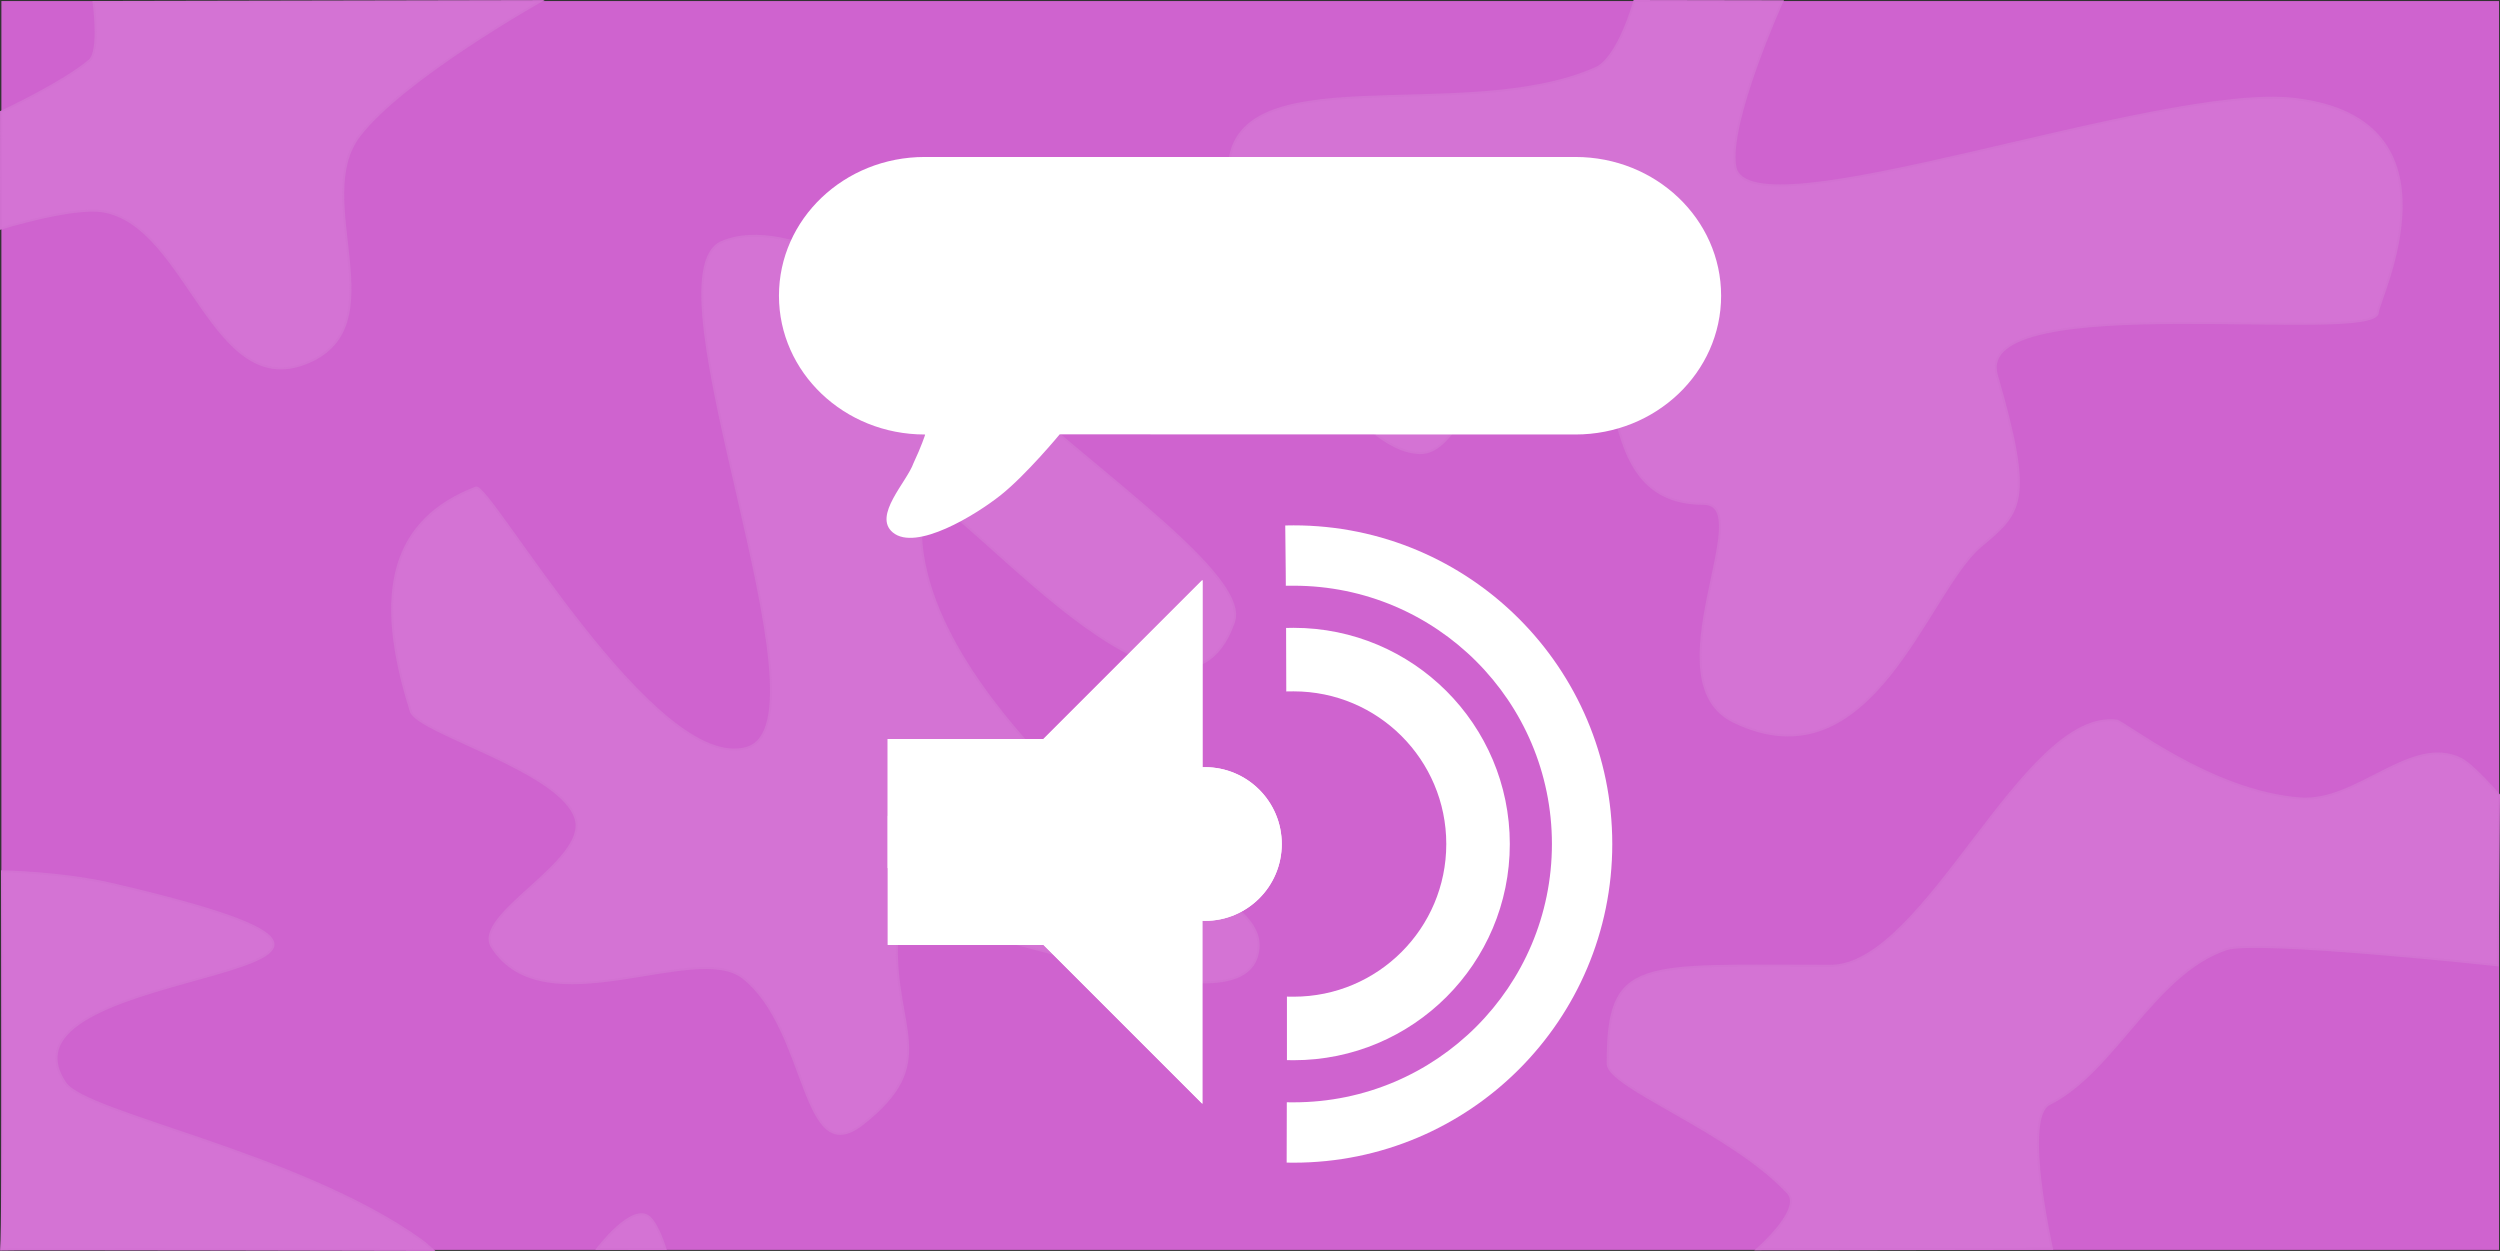 <svg version="1.1" xmlns="http://www.w3.org/2000/svg" xmlns:xlink="http://www.w3.org/1999/xlink" width="600.568" height="300.515" viewBox="0,0,600.568,300.515"><rect x="0" y="0" width="600.568" height="300.515" fill="#333333" stroke="none"/><g transform="translate(60.292,-29.743)"><g stroke-miterlimit="10"><path d="M-59.958,329.998v-300h600v300z" fill="#cf63cf" stroke-opacity="0.502" stroke="#000000" stroke-width="0" stroke-linecap="butt" stroke-linejoin="miter"/><g fill="#d473d4" stroke="#d271d2" stroke-width="0.5" stroke-linecap="butt" stroke-linejoin="miter"><path d="M432.013,294.962c-6.524,3.244 0.639,34.767 0.639,34.767l-70.841,0.122c0,0 11.086,-9.584 7.397,-13.551c-13.722,-14.755 -43.287,-25.345 -43.287,-31.035c0,-25.681 7.384,-23.5 53.5,-23.5c22.949,0 46.165,-61.54 68.723,-58.918c1.803,0.21 22.694,17.084 44.097,18.714c13.777,1.05 26.594,-15.345 38.564,-9.558c3.005,1.453 9.219,8.69 9.219,8.69l-0.332,40.926c0,0 -58.039,-6.263 -65.128,-3.868c-17.511,5.916 -26.837,29.395 -42.552,37.209z"/><path d="M510.921,104.765c0,8.009 -97.742,-6.27 -91.514,15.149c8.929,30.709 5.797,32.908 -3.927,41.084c-12.96,10.895 -26.023,58.066 -59.19,42.17c-20.351,-9.754 6.011,-52.403 -7.369,-52.403c-30.813,0 -15.771,-46.579 -36.289,-60.519c-9.204,-6.253 -16.859,48.44 -31.717,48.329c-19.698,-0.147 -45.994,-54.951 -45.994,-67.81c0,-28.482 56.21,-10.487 88.15,-24.662c5.457,-2.422 9.256,-16.109 9.256,-16.109l35.551,0.064c0,0 -13.289,29.348 -11.297,39.773c3.247,16.991 101.498,-20.179 134.368,-16.31c41.861,4.926 19.971,48.428 19.971,51.245z"/><path d="M69.617,30.012c0,0 -33.098,18.611 -43.596,32.372c-11.694,15.329 8.875,45.161 -12.092,54.312c-23.173,10.115 -28.983,-32.961 -49.609,-36.2c-7.296,-1.146 -24.362,4.135 -24.362,4.135l0.006,-28.023c0,0 14.931,-6.988 21.237,-12.345c2.619,-2.224 0.997,-14.022 0.997,-14.022z"/><path d="M-33.164,242.165c101.444,23.701 -31.702,17.76 -11.425,47.777c4.968,7.355 55.904,16.695 85.347,37.632c0.994,0.707 2.905,2.432 2.905,2.432c0,0 -102.025,-0.243 -103.671,-0.111c0.563,-7.348 0.211,-90.823 0.211,-90.823c0,0 14.291,0.208 26.634,3.092z"/><path d="M83.214,329.74c0,0 8.383,-11.119 12.472,-7.608c2.157,1.852 3.875,7.638 3.875,7.638z"/><path d="M146.921,299.765c-14.781,11.578 -12.919,-22.659 -28.69,-35.127c-11.467,-9.065 -47.785,12.34 -60.31,-7.373c-4.938,-7.772 23.158,-20.549 20.078,-30.823c-3.478,-11.603 -37.905,-20.565 -39.583,-25.835c-9.293,-29.183 -4.178,-46.098 15.621,-53.729c3.287,-1.267 43.044,69.207 65.159,62.497c21.318,-6.468 -25.032,-113.213 -6.114,-121.473c16.018,-6.994 46.105,11.923 59.55,26.353c21.892,23.495 67.783,52.569 63.49,64.926c-13.665,39.337 -73.017,-39.601 -74.782,-28.35c-3.947,25.162 19.582,51.198 27.903,60.445c25.772,28.639 53.978,33.405 52.774,46.359c-2.331,25.089 -86.263,-17.559 -86.835,-1.791c-0.767,21.154 10.529,29.203 -8.261,43.922z"/></g><path d="M194.278,134.083c0,0 -8.002,9.68 -14.111,14.556c-6.109,4.875 -20.477,13.633 -26,9c-4.808,-4.033 3.394,-12.096 5,-16.667c1.852,-3.908 2.778,-6.778 2.778,-6.778l-0.111,-0.075c-19.33,0 -35,-14.924 -35,-33.333v0c0,-18.409 15.67,-33.333 35,-33.333h156.333c19.33,0 35,14.924 35,33.333v0c0,18.409 -15.67,33.333 -35,33.333z" fill="#ffffff" stroke="#000000" stroke-width="0" stroke-linecap="round" stroke-linejoin="miter"/><path d="M250.469,155.949c42.278,0 76.551,34.273 76.551,76.551c0,42.278 -34.273,76.551 -76.551,76.551c-0.558,0 -1.115,-0.006 -1.671,-0.018c0.168,-36.365 0.004,-72.731 -0.078,-109.096c-0.033,-14.654 -0.071,-29.309 -0.261,-43.962c0.668,-0.017 1.338,-0.026 2.01,-0.026z" fill="#ffffff" stroke="none" stroke-width="1" stroke-linecap="butt" stroke-linejoin="miter"/><path d="M250.469,170.447c34.271,0 62.053,27.782 62.053,62.053c0,34.271 -27.782,62.053 -62.053,62.053c-0.542,0 -2.858,-0.007 -3.396,-0.021c0.075,-31.531 1.718,-63.064 1.647,-94.595c-0.022,-9.821 -1.822,-19.642 -1.893,-29.463c0.62,-0.018 3.018,-0.028 3.642,-0.028z" fill="#cf63cf" stroke="none" stroke-width="1" stroke-linecap="butt" stroke-linejoin="miter"/><path d="M250.469,180.564c28.683,0 51.936,23.253 51.936,51.936c0,28.683 -23.253,51.936 -51.936,51.936c-0.536,0 -1.071,-0.008 -1.603,-0.024c0.03,-28.158 -0.083,-56.317 -0.146,-84.475c-0.014,-6.448 -0.03,-12.895 -0.059,-19.343c0.6,-0.021 1.203,-0.031 1.808,-0.031z" fill="#ffffff" stroke="none" stroke-width="1" stroke-linecap="butt" stroke-linejoin="miter"/><path d="M250.469,195.825c20.256,0 36.675,16.42 36.675,36.675c0,20.256 -16.42,36.675 -36.675,36.675c-0.536,0 -2.845,-0.011 -3.375,-0.034c-0.012,-23.068 -0.155,-71.918 -0.159,-73.275c0.583,-0.027 2.944,-0.041 3.534,-0.041z" fill="#cf63cf" stroke="none" stroke-width="1" stroke-linecap="butt" stroke-linejoin="miter"/><path d="M152.98,238.284v-31.014h37.414l38.153,-38.153v69.659z" fill="#ffffff" stroke="none" stroke-width="1" stroke-linecap="butt" stroke-linejoin="miter"/><path d="M228.546,225.238v69.659l-38.153,-38.153h-37.414v-31.014z" fill="#ffffff" stroke="none" stroke-width="1" stroke-linecap="butt" stroke-linejoin="miter"/><path d="M210.701,232.5c0,-10.196 8.265,-18.461 18.461,-18.461c10.196,0 18.461,8.265 18.461,18.461c0,10.196 -8.265,18.461 -18.461,18.461c-10.196,0 -18.461,-8.265 -18.461,-18.461z" fill="#ffffff" stroke="none" stroke-width="1" stroke-linecap="butt" stroke-linejoin="miter"/><g fill="#ffffff" stroke="none" stroke-width="1" stroke-linecap="round" stroke-linejoin="round"><path d="M152.98,207.27h37.414l38.153,-38.153v125.78l-38.153,-38.153h-37.414z"/><path d="M152.98,238.284v-31.014h37.414l38.153,-38.153v44.931c0.204,-0.007 0.409,-0.01 0.615,-0.01c10.196,0 18.461,8.265 18.461,18.461c0,10.196 -8.265,18.461 -18.461,18.461c-8.033,0 -14.868,-5.131 -17.406,-12.294z"/></g></g></g></svg><!--rotationCenter:300.29225321042554:150.2571267233931-->